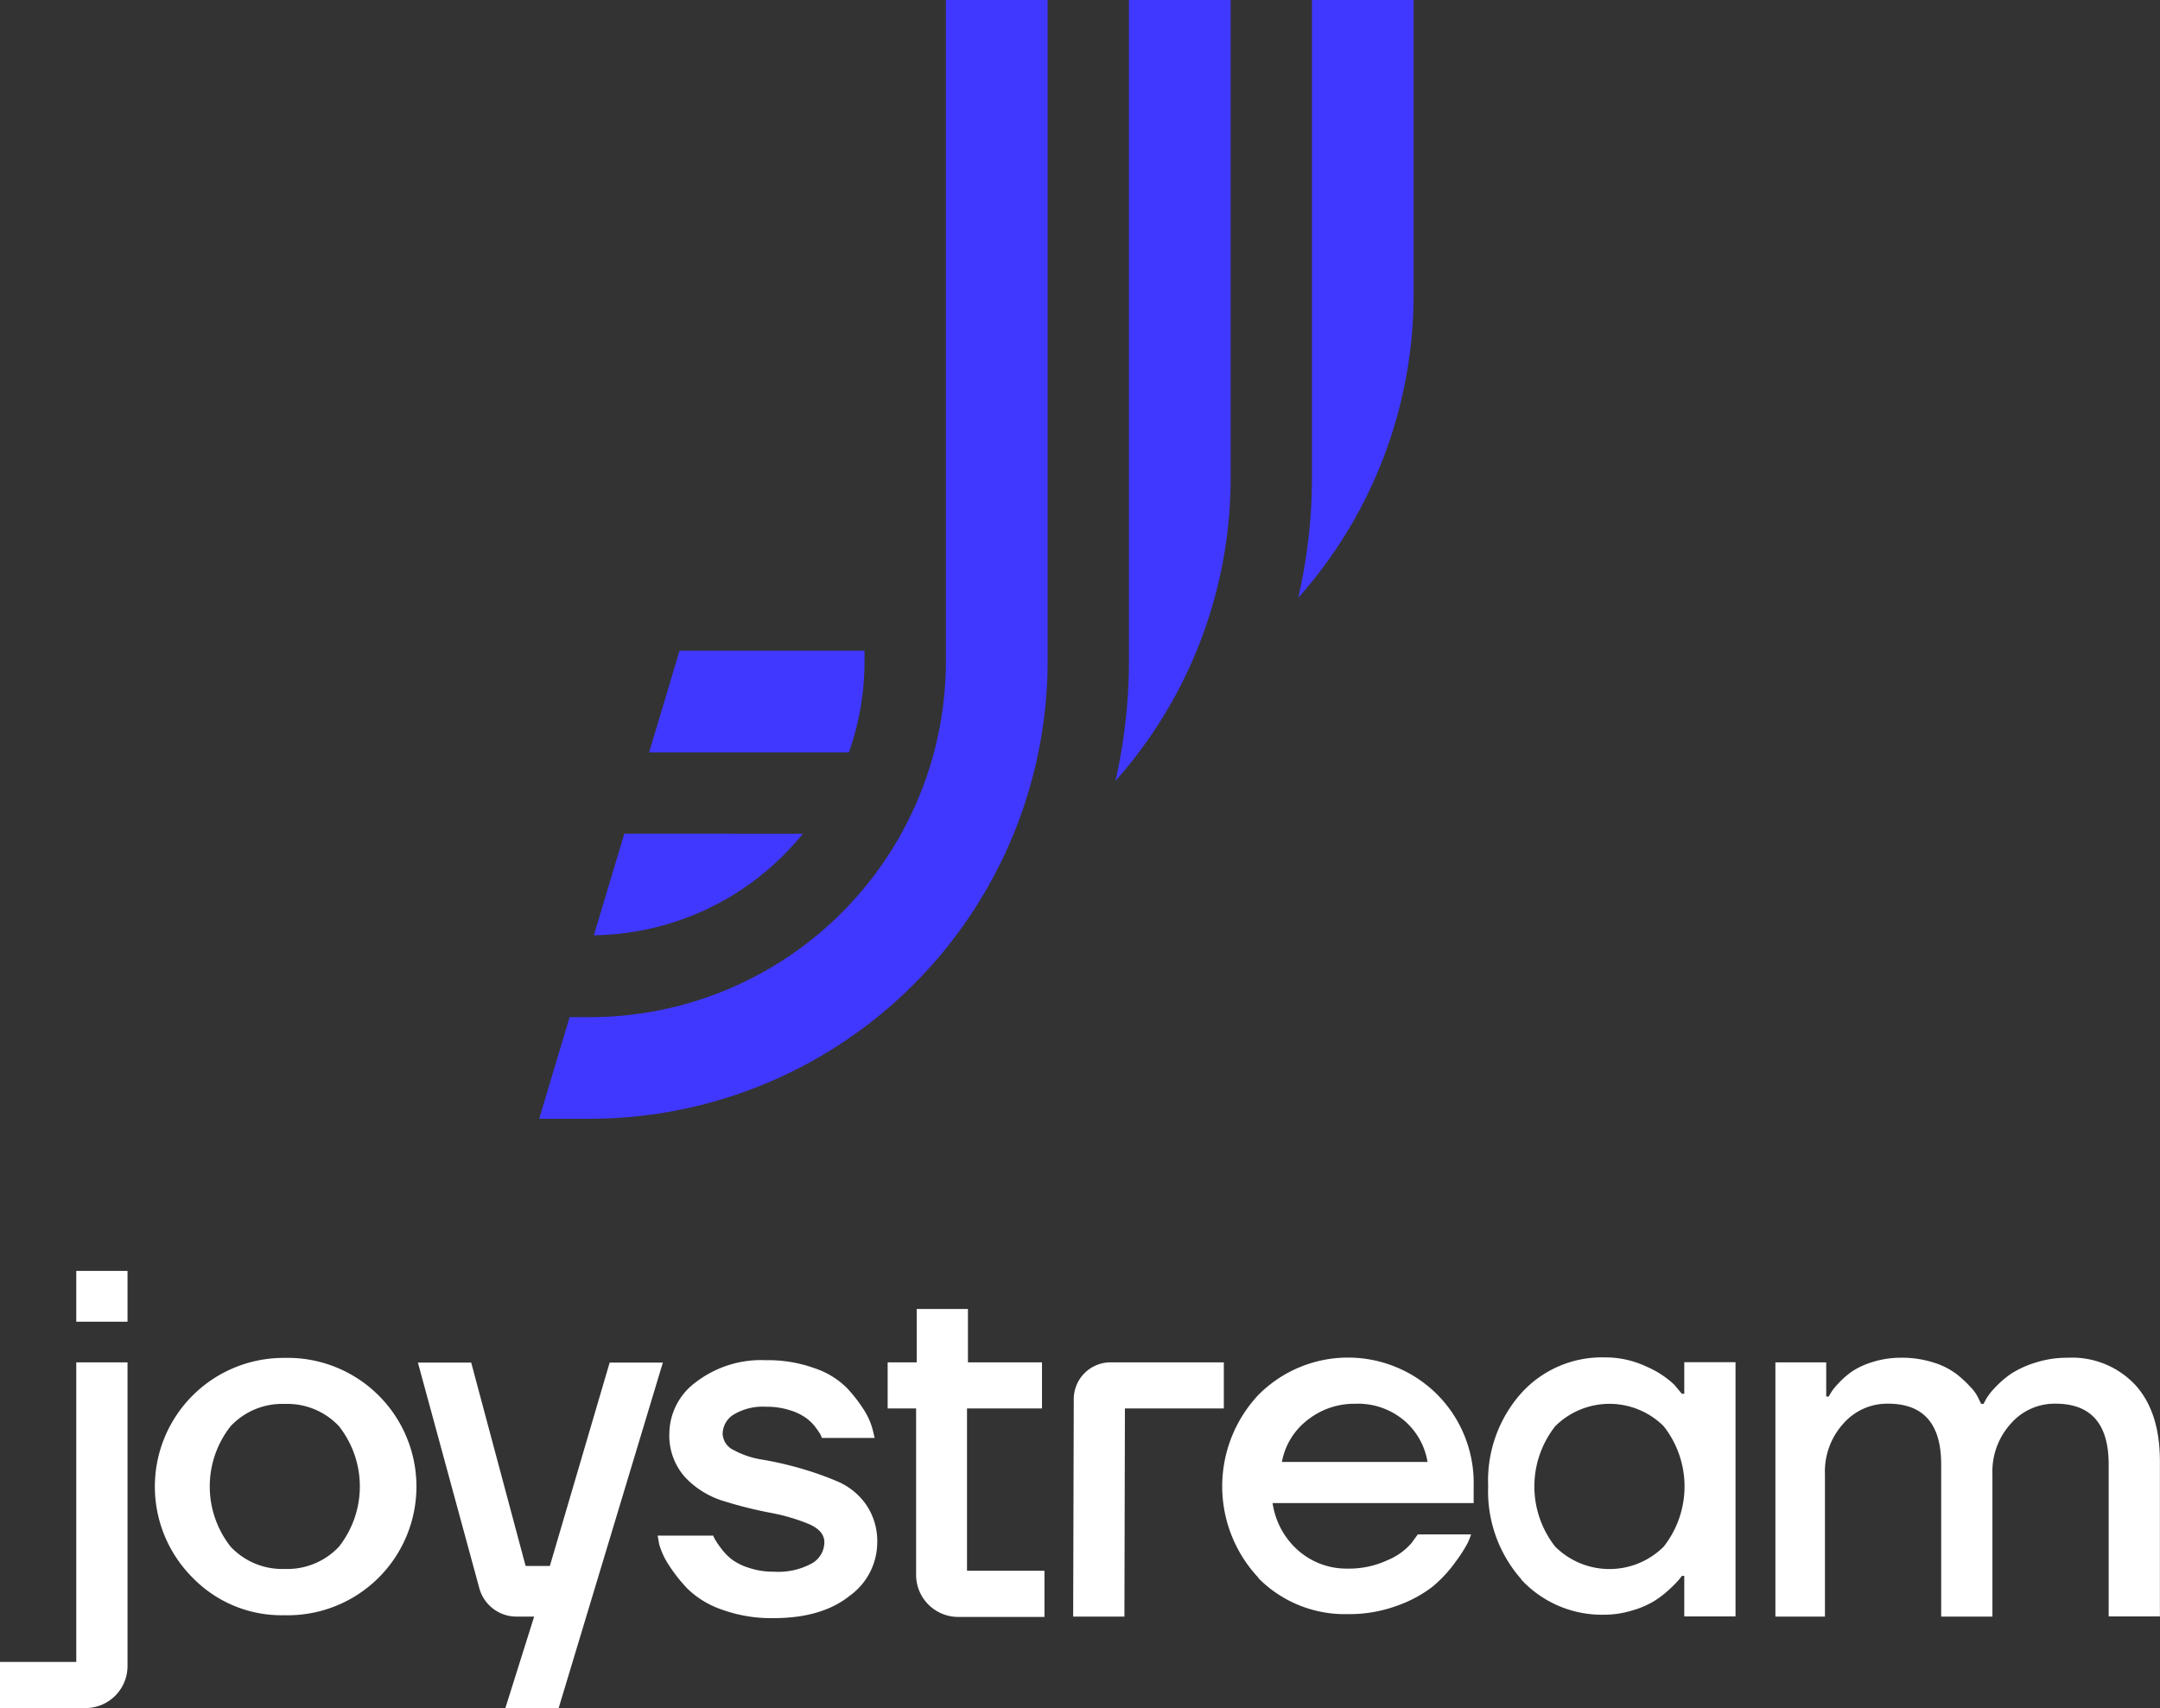 <svg xmlns="http://www.w3.org/2000/svg" viewBox="0 0 252.9 200"><rect x="0" y="0" width="252.9" height="200" fill="#333333" stroke="none"/><defs><style>.cls-1{fill:#4038ff;}.cls-2{fill:#fff;}</style></defs><title>Logo-vertical-basic-white</title><g id="Layer_2" data-name="Layer 2"><g id="Layer_9" data-name="Layer 9"><path class="cls-1" d="M132.18,0h11.91V55.92A53.43,53.43,0,0,1,130.6,91.44a63.59,63.59,0,0,0,1.58-14.09Z"/><path class="cls-1" d="M94,97.62h0a32,32,0,0,1-24.47,11.89l3.57-11.9Z"/><path class="cls-1" d="M101.22,76.2v1.19A31.91,31.91,0,0,1,99.39,88.1H76l3.56-11.9Z"/><path class="cls-1" d="M153.61,0h11.9V34.53A53.39,53.39,0,0,1,152,70,62.91,62.91,0,0,0,153.61,56Z"/><path class="cls-1" d="M122.66,0V77.39A53.64,53.64,0,0,1,69.08,131H63.13l3.56-11.9h2.39a41.7,41.7,0,0,0,41.67-41.66V0Z"/><path id="joystream-copy" class="cls-2" d="M0,200v-5.4H8.93V159.52h6v35.56A4.92,4.92,0,0,1,10,200Zm22.59-15.23A15.07,15.07,0,0,1,33.3,159a15.07,15.07,0,1,1,0,30.13A14.51,14.51,0,0,1,22.59,184.77ZM27,167a11.4,11.4,0,0,0,0,14.1,8.27,8.27,0,0,0,6.34,2.61,8.28,8.28,0,0,0,6.35-2.61,11.4,11.4,0,0,0,0-14.1,8.28,8.28,0,0,0-6.35-2.61A8.27,8.27,0,0,0,27,167Zm21.93-7.45h6.24l6.37,23.81h2.84l7-23.81h6.23L65.41,200H59.17l3.37-10.71H60.47A4.51,4.51,0,0,1,56.13,186ZM77,179.81h6.52c0,.11.11.26.2.45a9.46,9.46,0,0,0,.68,1,6.76,6.76,0,0,0,1.25,1.31,6.65,6.65,0,0,0,2,1,8.81,8.81,0,0,0,2.92.46,8.21,8.21,0,0,0,4.54-1,2.87,2.87,0,0,0,1.41-2.44c0-.91-.62-1.63-1.87-2.16a22.62,22.62,0,0,0-4.53-1.31,48.89,48.89,0,0,1-5.33-1.34A10.26,10.26,0,0,1,80.24,173a7.28,7.28,0,0,1-1.87-5.17,7.54,7.54,0,0,1,3.12-6,12.53,12.53,0,0,1,8.22-2.56,15.9,15.9,0,0,1,5.67.94,9.68,9.68,0,0,1,3.74,2.27,17.21,17.21,0,0,1,2.07,2.67,8.05,8.05,0,0,1,1,2.31l.22.91H96.23a4,4,0,0,0-.17-.4,8.71,8.71,0,0,0-.6-.88A5.31,5.31,0,0,0,94.33,166a6.54,6.54,0,0,0-1.87-.88,8.69,8.69,0,0,0-2.75-.4,6.6,6.6,0,0,0-3.8.91,2.69,2.69,0,0,0-1.3,2.27,2.21,2.21,0,0,0,1.33,1.91,10.18,10.18,0,0,0,3.37,1.11,41.07,41.07,0,0,1,4.37,1A38.37,38.37,0,0,1,98,173.44a7.86,7.86,0,0,1,3.38,2.7,7.58,7.58,0,0,1,1.33,4.52,7.73,7.73,0,0,1-3.26,6.22q-3.26,2.6-8.93,2.59a16.93,16.93,0,0,1-6-1,10.76,10.76,0,0,1-4-2.42,18.4,18.4,0,0,1-2.24-2.84,8.74,8.74,0,0,1-1.1-2.39Zm26.93-14.89v-5.4h3.4v-6.25h6v6.25H122v5.4h-8.78v19h9.07v5.41h-10.1a4.93,4.93,0,0,1-4.93-4.93V164.92Zm27.78,0-.06,24.37h-6l.07-25.46a4.31,4.31,0,0,1,4.31-4.31h13.26v5.4Zm15.66,19.85a15.63,15.63,0,0,1,0-21.47,14.78,14.78,0,0,1,20.92,0A14.68,14.68,0,0,1,172.54,174v2H149a9.12,9.12,0,0,0,3.06,5.6,8.55,8.55,0,0,0,5.72,2.07,10.66,10.66,0,0,0,4.71-1,7.39,7.39,0,0,0,2.78-2l.73-1h6.24a9,9,0,0,1-.4,1,17,17,0,0,1-1.44,2.24,15.61,15.61,0,0,1-2.64,2.85,14.86,14.86,0,0,1-4.14,2.24,16.17,16.17,0,0,1-5.84,1A14.23,14.23,0,0,1,147.32,184.77Zm2.77-13.59h17a8.1,8.1,0,0,0-2.69-4.81,8.36,8.36,0,0,0-5.81-2,8.77,8.77,0,0,0-5.47,1.84A8,8,0,0,0,150.09,171.18Zm28,13.76A15.55,15.55,0,0,1,174.24,174a15.37,15.37,0,0,1,3.89-10.89,12.73,12.73,0,0,1,9.72-4.17,11.3,11.3,0,0,1,4.93,1.08,11.07,11.07,0,0,1,3.23,2.1l.91,1.08h.28v-3.7h6v29.77h-6v-4.75h-.28c-.08.11-.2.27-.37.48a14.82,14.82,0,0,1-1.1,1.11,12,12,0,0,1-1.82,1.39,10.71,10.71,0,0,1-2.55,1.08,11.15,11.15,0,0,1-3.23.49A12.88,12.88,0,0,1,178.1,184.94Zm29.73,4.35V159.52h5.95v4h.29c.07-.11.17-.27.28-.48a7.08,7.08,0,0,1,.91-1.11,9.62,9.62,0,0,1,1.61-1.39,9.29,9.29,0,0,1,2.41-1.08,11,11,0,0,1,3.29-.48,12,12,0,0,1,3.77.56,8.72,8.72,0,0,1,2.72,1.37,13.51,13.51,0,0,1,1.67,1.56,4.72,4.72,0,0,1,.91,1.34l.28.57h.29c.07-.16.18-.35.31-.6a7.67,7.67,0,0,1,1-1.28,11.51,11.51,0,0,1,1.87-1.62,11.25,11.25,0,0,1,2.83-1.31,12.23,12.23,0,0,1,3.86-.59,10.13,10.13,0,0,1,7.88,3.18q2.9,3.18,2.89,9v18.11h-6V171.46q0-7.11-6.24-7.1a6.8,6.8,0,0,0-5.21,2.33,8.34,8.34,0,0,0-2.16,5.91v16.69h-6V171.46q0-7.11-6.24-7.1a6.8,6.8,0,0,0-5.21,2.33,8.34,8.34,0,0,0-2.16,5.91v16.69ZM8.93,148.81v5.95h6v-5.95ZM182.09,167a11.4,11.4,0,0,0,0,14.1,9,9,0,0,0,12.7,0,11.4,11.4,0,0,0,0-14.1,9,9,0,0,0-12.7,0Z"/></g></g></svg>